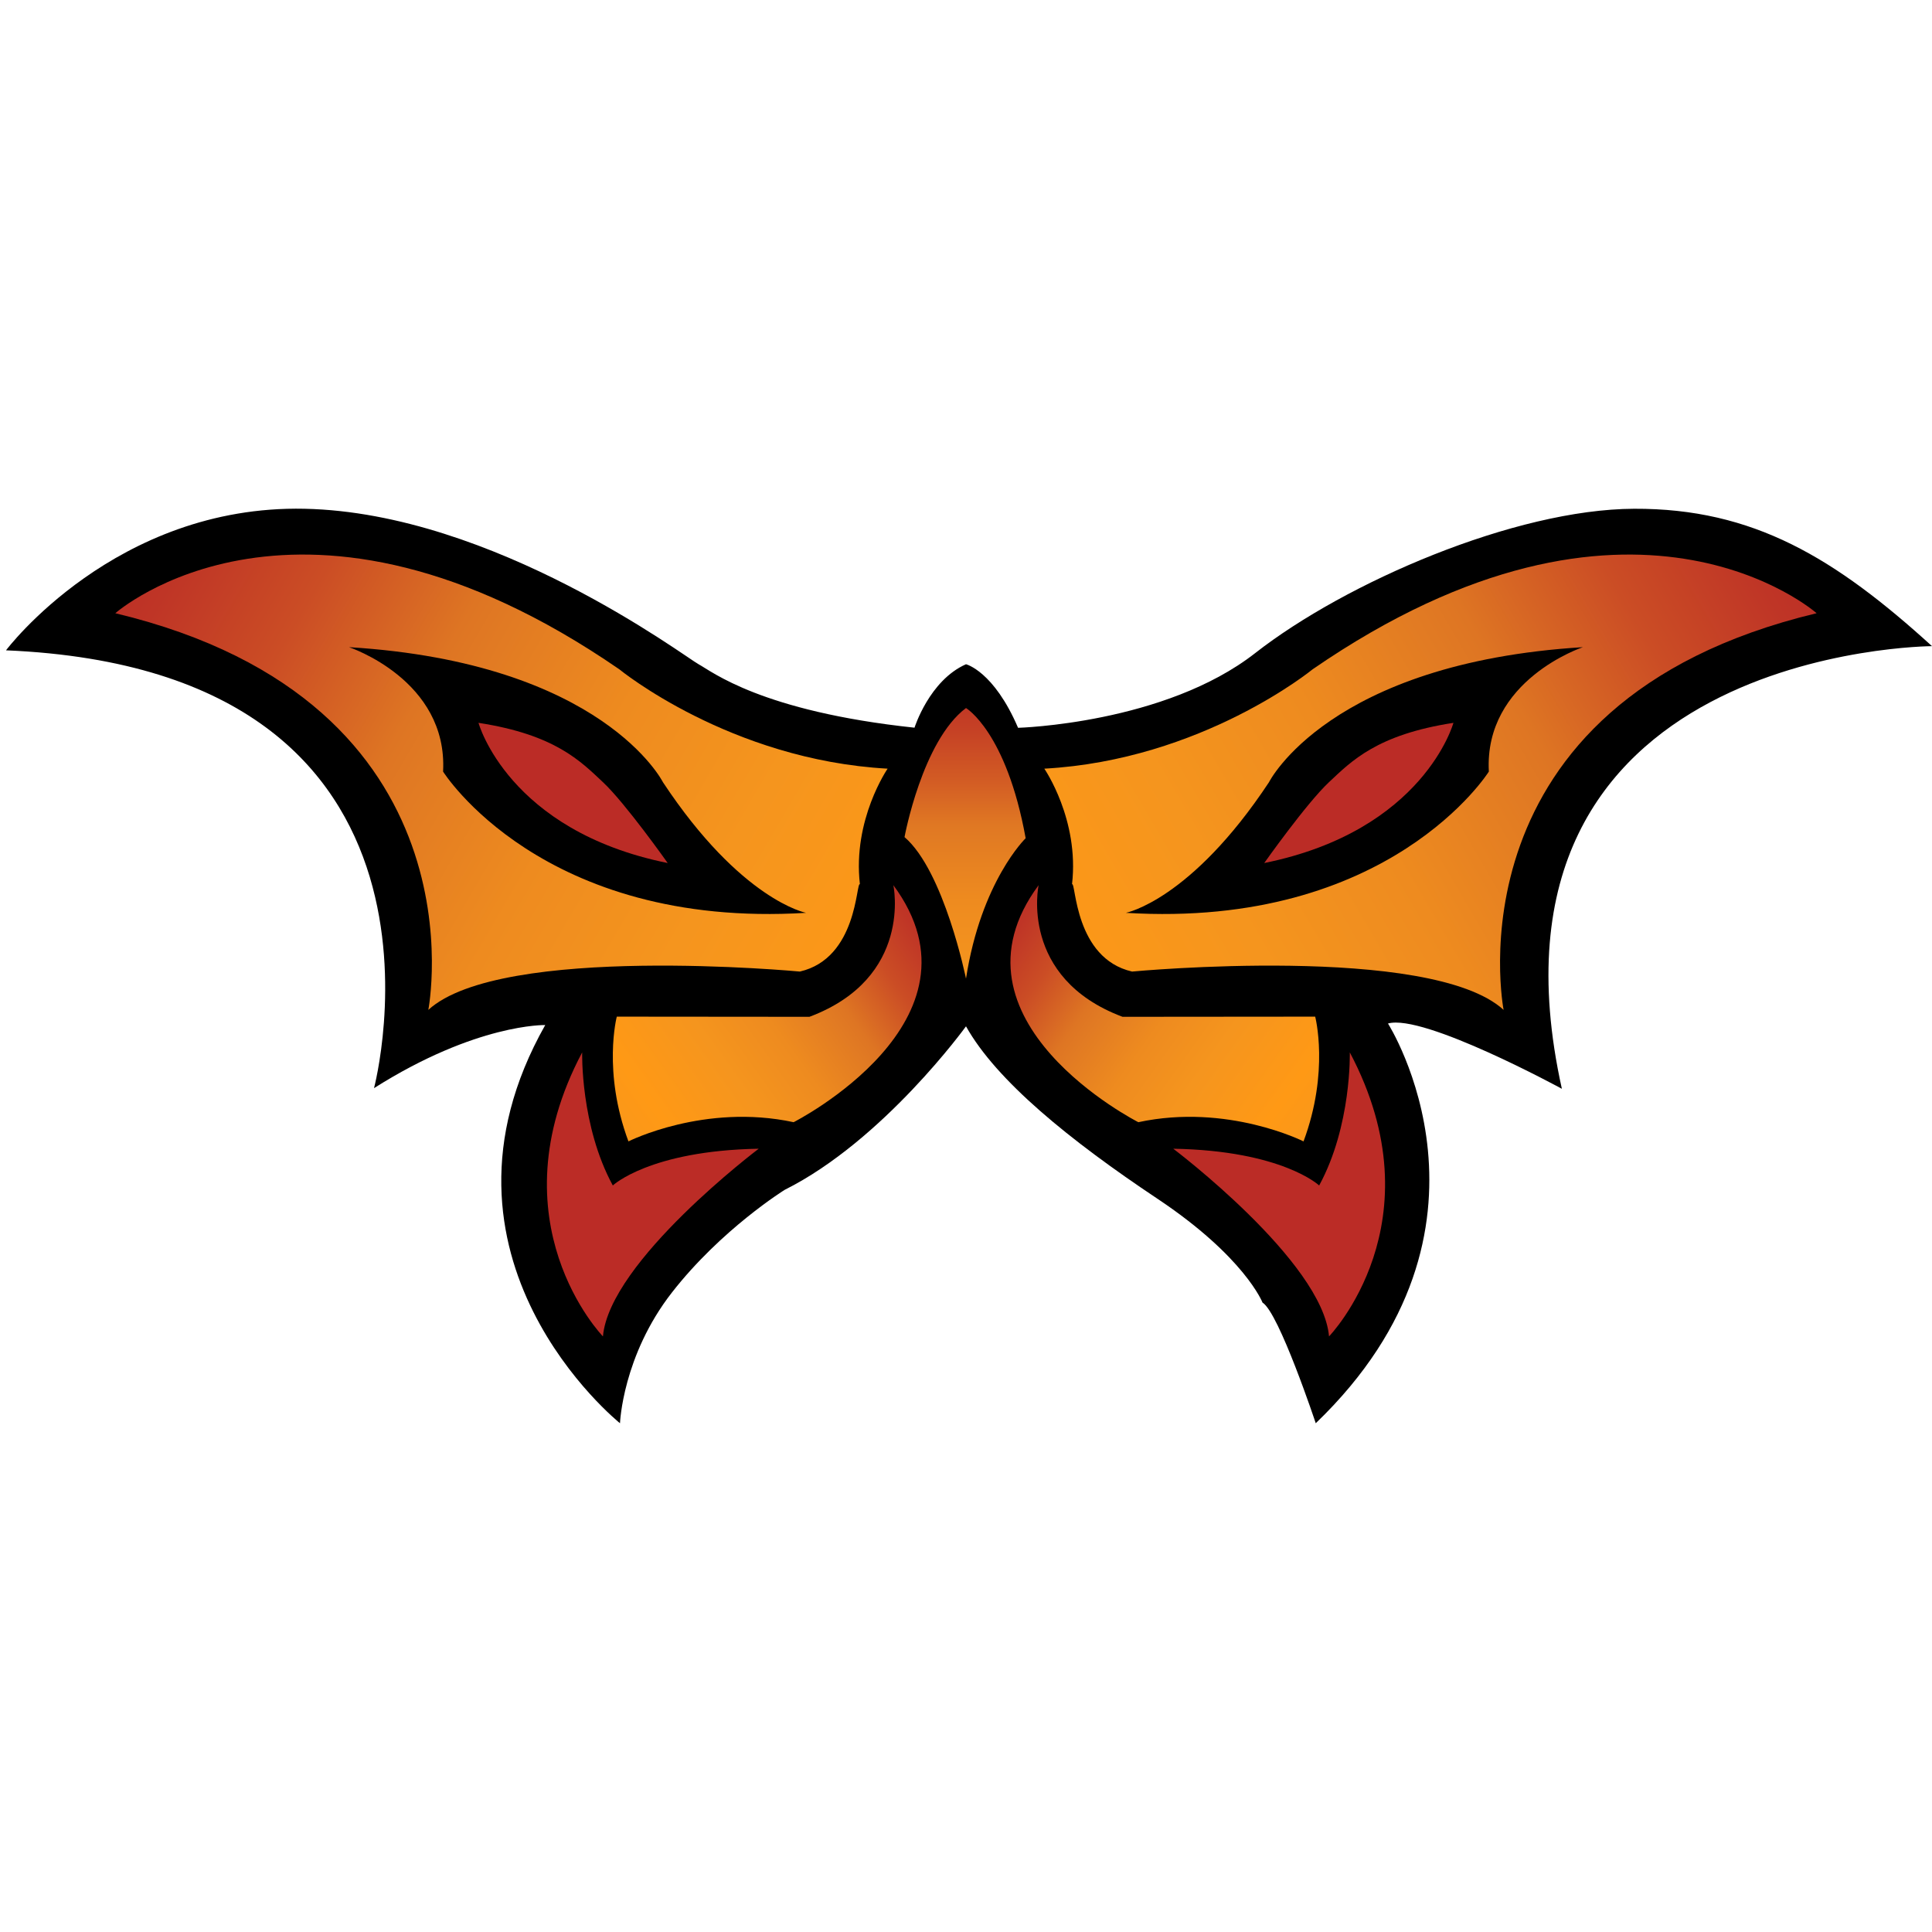 <?xml version="1.0" encoding="UTF-8" standalone="no"?>
<!DOCTYPE svg PUBLIC "-//W3C//DTD SVG 1.1//EN" "http://www.w3.org/Graphics/SVG/1.1/DTD/svg11.dtd">
<svg width="100%" height="100%" viewBox="0 0 1000 1000" version="1.1" xmlns="http://www.w3.org/2000/svg" xmlns:xlink="http://www.w3.org/1999/xlink" xml:space="preserve" xmlns:serif="http://www.serif.com/" style="fill-rule:evenodd;clip-rule:evenodd;stroke-linejoin:round;stroke-miterlimit:2;">
    <g transform="matrix(1,0,0,1,-3624,0)">
        <g id="M" transform="matrix(1,0,0,1,-0.333,0)">
            <rect x="3624.33" y="0" width="1000" height="1000" style="fill:none;"/>
            <g transform="matrix(1,0,0,1,0.333,0)">
                <path d="M3817.59,563.224C3817.59,563.224 3875.16,347.042 3627.11,336.609C3627.11,336.609 3683.64,261.257 3781.64,263.333C3879.64,265.41 3978.69,340.1 3985.58,343.808C3992.47,347.516 4017.89,368.175 4097.35,376.65C4097.35,376.65 4105,352.2 4124,343.808C4124,343.808 4138.37,347.341 4150.95,376.713C4150.95,376.713 4226.9,374.632 4273.68,338.047C4320.47,301.462 4408.03,263.589 4469.8,263.333C4531.58,263.078 4573.88,288.867 4624,334.449C4624,334.449 4381.86,335.373 4432.42,563.554C4432.42,563.554 4360.79,524.52 4342.42,529.768C4342.42,529.768 4409.98,635.783 4305.03,736.667C4305.03,736.667 4286.01,679.466 4277.48,674.219C4277.48,674.219 4268.3,650.604 4223.04,620.431C4177.78,590.257 4139.76,559.427 4124,531.221C4124,531.221 4081.35,590.257 4030.19,615.839C4030.19,615.839 3997.39,636.173 3971.81,668.971C3946.22,701.768 3944.91,736.667 3944.91,736.667C3944.91,736.667 3837.99,651.26 3906.21,530.565C3906.21,530.565 3870.66,529.632 3817.59,563.224Z"/>
            </g>
            <g>
                <g transform="matrix(1,0,0,1,0.333,0)">
                    <path d="M3845.7,522.713C3845.7,522.713 3876.81,363.626 3683.69,317.406C3683.69,317.406 3779.29,232.606 3944.54,346.419C3944.54,346.419 4001.77,393.359 4083.43,397.86C4083.43,397.86 4065.23,424.223 4069.08,457.66C4067.05,456.439 4067.84,496.018 4038,502.876C4038,502.876 3883.38,488.28 3845.7,522.713ZM3804.64,334.974C3804.64,334.974 3855.88,351.885 3853.34,399.372C3853.34,399.372 3904.38,480.875 4041.21,472.483C4041.21,472.483 4007.64,466.07 3967.14,404.876C3967.14,404.876 3936.22,343.05 3804.64,334.974Z" style="fill:url(#_Linear1);"/>
                </g>
                <g transform="matrix(1,0,0,1,0.333,0)">
                    <path d="M3871.67,374.142C3871.67,374.142 3886.89,429.959 3969.6,446.704C3969.6,446.704 3947.78,415.82 3936.11,404.876C3924.44,393.932 3911.25,380.231 3871.67,374.142Z" style="fill:url(#_Linear2);"/>
                </g>
            </g>
            <g transform="matrix(-1,0,0,1,8248.63,0)">
                <g transform="matrix(1,0,0,1,0.333,0)">
                    <path d="M3845.7,522.713C3845.7,522.713 3876.81,363.626 3683.69,317.406C3683.69,317.406 3779.29,232.606 3944.54,346.419C3944.54,346.419 4001.77,393.359 4083.43,397.86C4083.43,397.86 4065.23,424.223 4069.08,457.66C4067.05,456.439 4067.84,496.018 4038,502.876C4038,502.876 3883.38,488.28 3845.7,522.713ZM3804.64,334.974C3804.64,334.974 3855.88,351.885 3853.34,399.372C3853.34,399.372 3904.38,480.875 4041.21,472.483C4041.21,472.483 4007.64,466.07 3967.14,404.876C3967.14,404.876 3936.22,343.05 3804.64,334.974Z" style="fill:url(#_Linear3);"/>
                </g>
                <g transform="matrix(1,0,0,1,0.333,0)">
                    <path d="M3871.67,374.142C3871.67,374.142 3886.89,429.959 3969.6,446.704C3969.6,446.704 3947.78,415.82 3936.11,404.876C3924.44,393.932 3911.25,380.231 3871.67,374.142Z" style="fill:url(#_Linear4);"/>
                </g>
            </g>
            <g transform="matrix(1,0,0,1,0.333,0)">
                <path d="M4092.18,433.282C4092.18,433.282 4101.32,383.47 4124,366.475C4124,366.475 4144.92,378.782 4154.88,433.868C4154.88,433.868 4131.8,456.136 4124,506.534C4124,506.534 4112.69,450.862 4092.18,433.282Z" style="fill:url(#_Linear5);"/>
            </g>
            <g transform="matrix(1,0,0,1,0.333,0)">
                <path d="M3943.25,526.212C3943.25,526.212 3935.8,554.595 3949.28,590.783C3949.28,590.783 3988.66,570.915 4034.78,580.849C4034.78,580.849 4138.36,528.332 4086.4,458.162C4086.4,458.162 4096.73,506.114 4042.97,526.298L3943.25,526.212Z" style="fill:url(#_Linear6);"/>
            </g>
            <g transform="matrix(-1,0,0,1,8248.32,0)">
                <path d="M3943.25,526.212C3943.25,526.212 3935.8,554.595 3949.28,590.783C3949.28,590.783 3988.66,570.915 4034.78,580.849C4034.78,580.849 4138.36,528.332 4086.4,458.162C4086.4,458.162 4096.73,506.114 4042.97,526.298L3943.25,526.212Z" style="fill:url(#_Linear7);"/>
            </g>
            <g transform="matrix(1,0,0,1,0.333,0)">
                <path d="M3936.08,691.718C3936.08,691.718 3878.72,632.692 3925.33,544.712C3925.33,544.712 3924.34,582.674 3941.19,613.599C3941.19,613.599 3960.27,595.57 4016.71,594.575C4016.71,594.575 3939.5,652.797 3936.08,691.718Z" style="fill:url(#_Linear8);"/>
            </g>
            <g transform="matrix(-1,0,0,1,8248.32,0)">
                <path d="M3936.08,691.718C3936.08,691.718 3878.72,632.692 3925.33,544.712C3925.33,544.712 3924.34,582.674 3941.19,613.599C3941.19,613.599 3960.27,595.57 4016.71,594.575C4016.71,594.575 3939.5,652.797 3936.08,691.718Z" style="fill:url(#_Linear9);"/>
            </g>
        </g>
    </g>
    <defs>
        <linearGradient id="_Linear1" x1="0" y1="0" x2="1" y2="0" gradientUnits="userSpaceOnUse" gradientTransform="matrix(822.836,460.075,-460.075,822.836,3690.4,263.291)"><stop offset="0" style="stop-color:rgb(187,44,38);stop-opacity:1"/><stop offset="0.04" style="stop-color:rgb(191,53,38);stop-opacity:1"/><stop offset="0.11" style="stop-color:rgb(203,77,37);stop-opacity:1"/><stop offset="0.19" style="stop-color:rgb(222,117,35);stop-opacity:1"/><stop offset="0.21" style="stop-color:rgb(225,122,35);stop-opacity:1"/><stop offset="0.29" style="stop-color:rgb(238,139,31);stop-opacity:1"/><stop offset="0.38" style="stop-color:rgb(245,149,30);stop-opacity:1"/><stop offset="0.5" style="stop-color:rgb(255,153,21);stop-opacity:1"/><stop offset="0.62" style="stop-color:rgb(245,149,30);stop-opacity:1"/><stop offset="0.71" style="stop-color:rgb(238,139,31);stop-opacity:1"/><stop offset="0.79" style="stop-color:rgb(225,122,35);stop-opacity:1"/><stop offset="0.8" style="stop-color:rgb(224,120,35);stop-opacity:1"/><stop offset="0.85" style="stop-color:rgb(211,93,36);stop-opacity:1"/><stop offset="0.91" style="stop-color:rgb(198,66,37);stop-opacity:1"/><stop offset="0.96" style="stop-color:rgb(190,50,38);stop-opacity:1"/><stop offset="1" style="stop-color:rgb(187,44,38);stop-opacity:1"/></linearGradient>
        <linearGradient id="_Linear2" x1="0" y1="0" x2="1" y2="0" gradientUnits="userSpaceOnUse" gradientTransform="matrix(97.933,0,0,72.561,3871.67,410.423)"><stop offset="0" style="stop-color:rgb(187,44,38);stop-opacity:1"/><stop offset="1" style="stop-color:rgb(187,44,38);stop-opacity:1"/></linearGradient>
        <linearGradient id="_Linear3" x1="0" y1="0" x2="1" y2="0" gradientUnits="userSpaceOnUse" gradientTransform="matrix(822.836,460.075,-460.075,822.836,3690.4,263.291)"><stop offset="0" style="stop-color:rgb(187,44,38);stop-opacity:1"/><stop offset="0.04" style="stop-color:rgb(191,53,38);stop-opacity:1"/><stop offset="0.11" style="stop-color:rgb(203,77,37);stop-opacity:1"/><stop offset="0.19" style="stop-color:rgb(222,117,35);stop-opacity:1"/><stop offset="0.21" style="stop-color:rgb(225,122,35);stop-opacity:1"/><stop offset="0.29" style="stop-color:rgb(238,139,31);stop-opacity:1"/><stop offset="0.38" style="stop-color:rgb(245,149,30);stop-opacity:1"/><stop offset="0.5" style="stop-color:rgb(255,153,21);stop-opacity:1"/><stop offset="0.62" style="stop-color:rgb(245,149,30);stop-opacity:1"/><stop offset="0.71" style="stop-color:rgb(238,139,31);stop-opacity:1"/><stop offset="0.79" style="stop-color:rgb(225,122,35);stop-opacity:1"/><stop offset="0.8" style="stop-color:rgb(224,120,35);stop-opacity:1"/><stop offset="0.85" style="stop-color:rgb(211,93,36);stop-opacity:1"/><stop offset="0.91" style="stop-color:rgb(198,66,37);stop-opacity:1"/><stop offset="0.96" style="stop-color:rgb(190,50,38);stop-opacity:1"/><stop offset="1" style="stop-color:rgb(187,44,38);stop-opacity:1"/></linearGradient>
        <linearGradient id="_Linear4" x1="0" y1="0" x2="1" y2="0" gradientUnits="userSpaceOnUse" gradientTransform="matrix(97.933,0,0,72.561,3871.67,410.423)"><stop offset="0" style="stop-color:rgb(187,44,38);stop-opacity:1"/><stop offset="1" style="stop-color:rgb(187,44,38);stop-opacity:1"/></linearGradient>
        <linearGradient id="_Linear5" x1="0" y1="0" x2="1" y2="0" gradientUnits="userSpaceOnUse" gradientTransform="matrix(2.023,-439.024,439.024,2.023,4123.53,778.269)"><stop offset="0" style="stop-color:rgb(187,44,38);stop-opacity:1"/><stop offset="0.04" style="stop-color:rgb(191,53,38);stop-opacity:1"/><stop offset="0.11" style="stop-color:rgb(203,77,37);stop-opacity:1"/><stop offset="0.19" style="stop-color:rgb(222,117,35);stop-opacity:1"/><stop offset="0.21" style="stop-color:rgb(225,122,35);stop-opacity:1"/><stop offset="0.29" style="stop-color:rgb(238,139,31);stop-opacity:1"/><stop offset="0.38" style="stop-color:rgb(245,149,30);stop-opacity:1"/><stop offset="0.5" style="stop-color:rgb(255,153,21);stop-opacity:1"/><stop offset="0.62" style="stop-color:rgb(245,149,30);stop-opacity:1"/><stop offset="0.71" style="stop-color:rgb(238,139,31);stop-opacity:1"/><stop offset="0.79" style="stop-color:rgb(225,122,35);stop-opacity:1"/><stop offset="0.8" style="stop-color:rgb(224,120,35);stop-opacity:1"/><stop offset="0.85" style="stop-color:rgb(211,93,36);stop-opacity:1"/><stop offset="0.91" style="stop-color:rgb(198,66,37);stop-opacity:1"/><stop offset="0.96" style="stop-color:rgb(190,50,38);stop-opacity:1"/><stop offset="1" style="stop-color:rgb(187,44,38);stop-opacity:1"/></linearGradient>
        <linearGradient id="_Linear6" x1="0" y1="0" x2="1" y2="0" gradientUnits="userSpaceOnUse" gradientTransform="matrix(-290.459,208.767,-208.767,-290.459,4098.68,456.874)"><stop offset="0" style="stop-color:rgb(187,44,38);stop-opacity:1"/><stop offset="0.04" style="stop-color:rgb(191,53,38);stop-opacity:1"/><stop offset="0.11" style="stop-color:rgb(203,77,37);stop-opacity:1"/><stop offset="0.19" style="stop-color:rgb(222,117,35);stop-opacity:1"/><stop offset="0.21" style="stop-color:rgb(225,122,35);stop-opacity:1"/><stop offset="0.29" style="stop-color:rgb(238,139,31);stop-opacity:1"/><stop offset="0.38" style="stop-color:rgb(245,149,30);stop-opacity:1"/><stop offset="0.5" style="stop-color:rgb(255,153,21);stop-opacity:1"/><stop offset="0.62" style="stop-color:rgb(245,149,30);stop-opacity:1"/><stop offset="0.71" style="stop-color:rgb(238,139,31);stop-opacity:1"/><stop offset="0.79" style="stop-color:rgb(225,122,35);stop-opacity:1"/><stop offset="0.8" style="stop-color:rgb(224,120,35);stop-opacity:1"/><stop offset="0.85" style="stop-color:rgb(211,93,36);stop-opacity:1"/><stop offset="0.91" style="stop-color:rgb(198,66,37);stop-opacity:1"/><stop offset="0.96" style="stop-color:rgb(190,50,38);stop-opacity:1"/><stop offset="1" style="stop-color:rgb(187,44,38);stop-opacity:1"/></linearGradient>
        <linearGradient id="_Linear7" x1="0" y1="0" x2="1" y2="0" gradientUnits="userSpaceOnUse" gradientTransform="matrix(-290.459,208.767,-208.767,-290.459,4098.68,456.874)"><stop offset="0" style="stop-color:rgb(187,44,38);stop-opacity:1"/><stop offset="0.04" style="stop-color:rgb(191,53,38);stop-opacity:1"/><stop offset="0.11" style="stop-color:rgb(203,77,37);stop-opacity:1"/><stop offset="0.19" style="stop-color:rgb(222,117,35);stop-opacity:1"/><stop offset="0.21" style="stop-color:rgb(225,122,35);stop-opacity:1"/><stop offset="0.29" style="stop-color:rgb(238,139,31);stop-opacity:1"/><stop offset="0.38" style="stop-color:rgb(245,149,30);stop-opacity:1"/><stop offset="0.5" style="stop-color:rgb(255,153,21);stop-opacity:1"/><stop offset="0.62" style="stop-color:rgb(245,149,30);stop-opacity:1"/><stop offset="0.71" style="stop-color:rgb(238,139,31);stop-opacity:1"/><stop offset="0.79" style="stop-color:rgb(225,122,35);stop-opacity:1"/><stop offset="0.8" style="stop-color:rgb(224,120,35);stop-opacity:1"/><stop offset="0.85" style="stop-color:rgb(211,93,36);stop-opacity:1"/><stop offset="0.91" style="stop-color:rgb(198,66,37);stop-opacity:1"/><stop offset="0.96" style="stop-color:rgb(190,50,38);stop-opacity:1"/><stop offset="1" style="stop-color:rgb(187,44,38);stop-opacity:1"/></linearGradient>
        <linearGradient id="_Linear8" x1="0" y1="0" x2="1" y2="0" gradientUnits="userSpaceOnUse" gradientTransform="matrix(109.632,0,0,147.006,3907.07,618.215)"><stop offset="0" style="stop-color:rgb(187,44,38);stop-opacity:1"/><stop offset="1" style="stop-color:rgb(187,44,38);stop-opacity:1"/></linearGradient>
        <linearGradient id="_Linear9" x1="0" y1="0" x2="1" y2="0" gradientUnits="userSpaceOnUse" gradientTransform="matrix(109.632,0,0,147.006,3907.07,618.215)"><stop offset="0" style="stop-color:rgb(187,44,38);stop-opacity:1"/><stop offset="1" style="stop-color:rgb(187,44,38);stop-opacity:1"/></linearGradient>
    </defs>
</svg>
